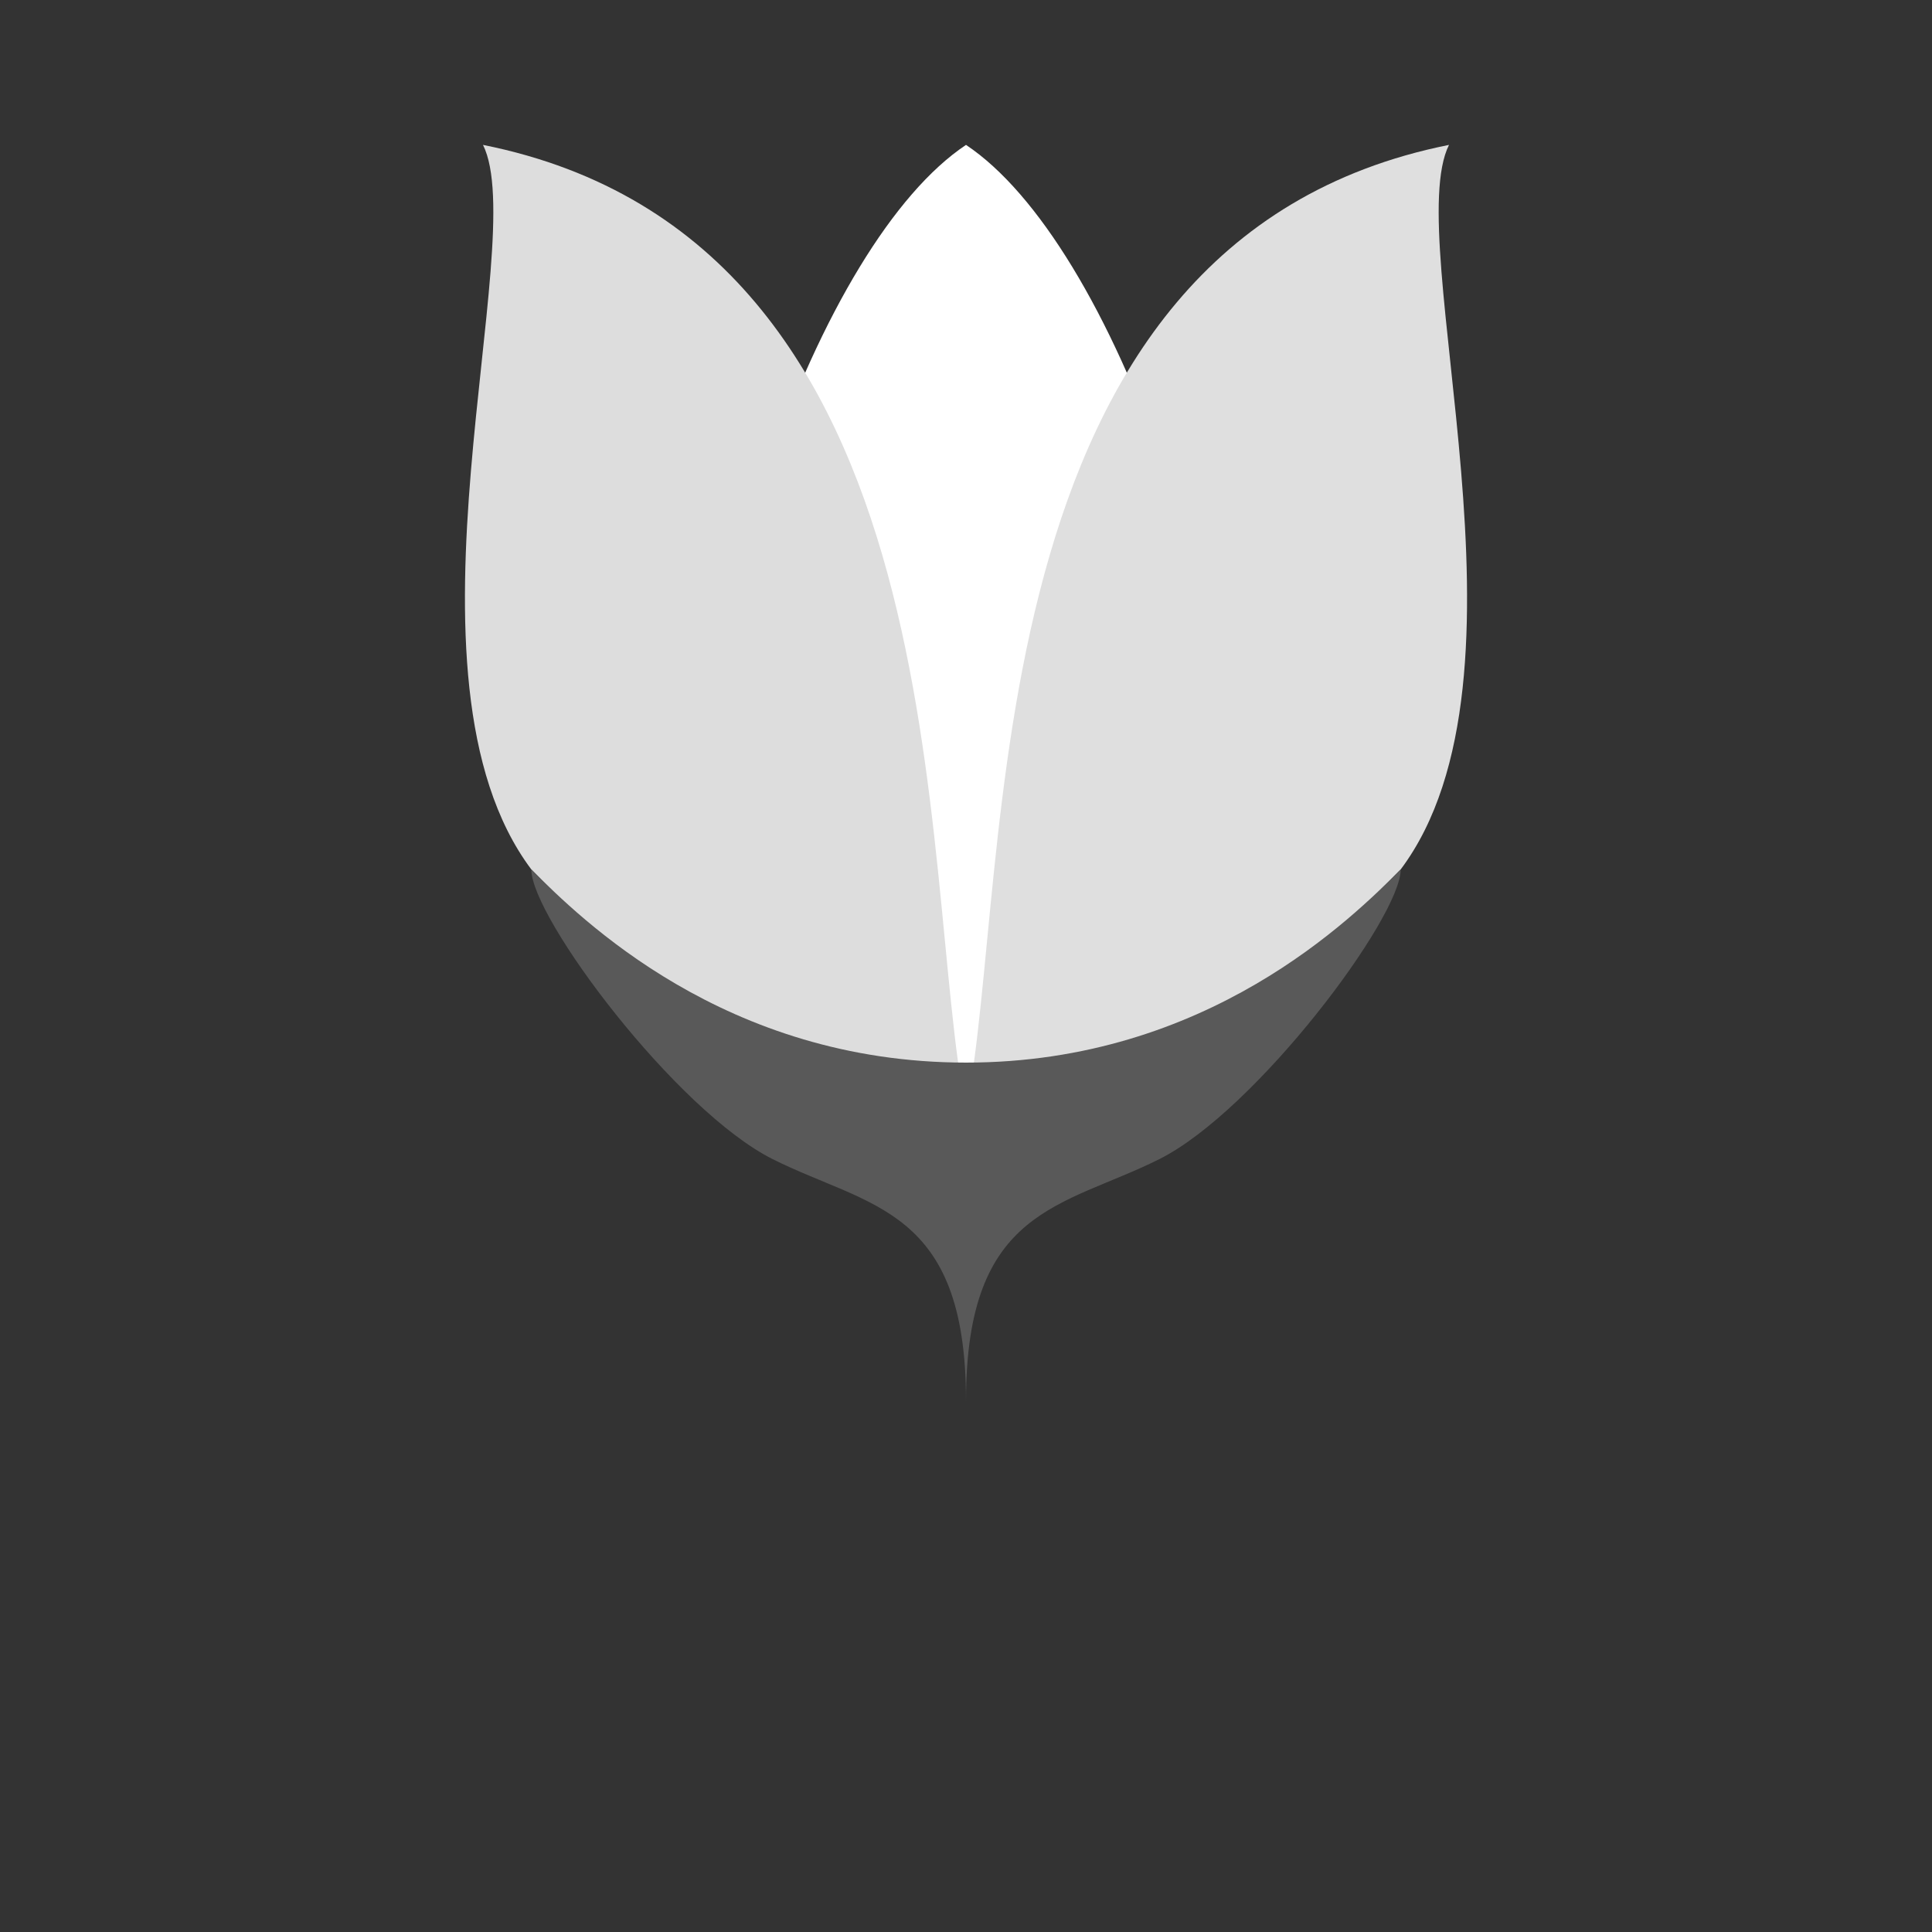 <?xml version="1.0" encoding="UTF-8" standalone="no"?>
<svg
   xmlns:dc="http://purl.org/dc/elements/1.1/"
   xmlns:cc="http://creativecommons.org/ns#"
   xmlns:rdf="http://www.w3.org/1999/02/22-rdf-syntax-ns#"
   xmlns:svg="http://www.w3.org/2000/svg"
   xmlns="http://www.w3.org/2000/svg"
   xmlns:sodipodi="http://sodipodi.sourceforge.net/DTD/sodipodi-0.dtd"
   xmlns:inkscape="http://www.inkscape.org/namespaces/inkscape"
   width="400"
   height="400"
   viewBox="0 0 105.833 105.833"
   version="1.1"
   id="svg8"
   inkscape:version="1.0 (4035a4fb49, 2020-05-01)"
   sodipodi:docname="tile-flower-player1-rand0.svg">
  <rect x="0" y="0" width="105.833" height="105.833" fill="#333333" stroke="none"/>
  <defs
     id="defs2" />
  <sodipodi:namedview
     id="base"
     pagecolor="#2b2b2b"
     bordercolor="#666666"
     borderopacity="1.0"
     inkscape:pageopacity="0"
     inkscape:pageshadow="2"
     inkscape:zoom="1.4"
     inkscape:cx="114.78651"
     inkscape:cy="112.61161"
     inkscape:document-units="mm"
     inkscape:current-layer="layer1"
     inkscape:document-rotation="0"
     showgrid="true"
     units="px"
     showguides="true"
     inkscape:guide-bbox="true"
     inkscape:window-width="1920"
     inkscape:window-height="1017"
     inkscape:window-x="-8"
     inkscape:window-y="-8"
     inkscape:window-maximized="1">
    <inkscape:grid
       type="xygrid"
       id="grid10"
       empcolor="#00a6ff"
       empopacity="0.251" />
    <sodipodi:guide
       position="52.917,105.833"
       orientation="1,0"
       id="guide12" />
    <sodipodi:guide
       position="0,52.917"
       orientation="0,-1"
       id="guide14" />
  </sodipodi:namedview>
  <g
     inkscape:label="Layer 1"
     inkscape:groupmode="layer"
     id="layer1">
    <path
       sodipodi:nodetypes="ccccc"
       id="path836"
       d="M 52.917,7.937 C 44.979,13.229 37.042,34.396 37.042,55.562 L 52.917,63.5 68.792,55.562 c 10e-7,-21.167 -7.938,-42.333 -15.875,-47.625 z"
       style="fill:#ffffff;fill-opacity:1;stroke:none;stroke-width:0.265px;stroke-linecap:butt;stroke-linejoin:miter;stroke-opacity:1" />
    <path
       sodipodi:nodetypes="cccc"
       id="path839"
       d="M 52.917,60.854 C 55.562,47.625 52.917,13.229 79.375,7.937 76.729,13.229 84.667,37.042 76.729,47.625 71.438,52.917 66.146,60.854 52.917,60.854 Z"
       style="fill:#dfdfdf;fill-opacity:1;stroke:none;stroke-width:0.265px;stroke-linecap:butt;stroke-linejoin:miter;stroke-opacity:1" />
    <path
       sodipodi:nodetypes="cccc"
       id="path841"
       d="M 52.917,60.854 C 39.688,60.854 34.396,52.917 29.104,47.625 21.167,37.042 29.104,13.229 26.458,7.937 52.917,13.229 50.271,47.625 52.917,60.854 Z"
       style="fill:#dddddd;fill-opacity:1;stroke:none;stroke-width:0.265px;stroke-linecap:butt;stroke-linejoin:miter;stroke-opacity:1" />
    <path
       sodipodi:nodetypes="ccccccc"
       id="path834"
       d="M 52.917,76.729 C 52.917,66.146 58.208,66.146 63.5,63.5 68.792,60.854 76.729,50.271 76.729,47.625 74.083,50.271 66.146,58.208 52.917,58.208 39.688,58.208 31.75,50.271 29.104,47.625 c 0,2.646 7.937,13.229 13.229,15.875 5.292,2.646 10.583,2.646 10.583,13.229 z"
       style="fill:#595959;fill-opacity:1;stroke:none;stroke-width:0.265px;stroke-linecap:butt;stroke-linejoin:miter;stroke-opacity:1" />
  </g>
</svg>

